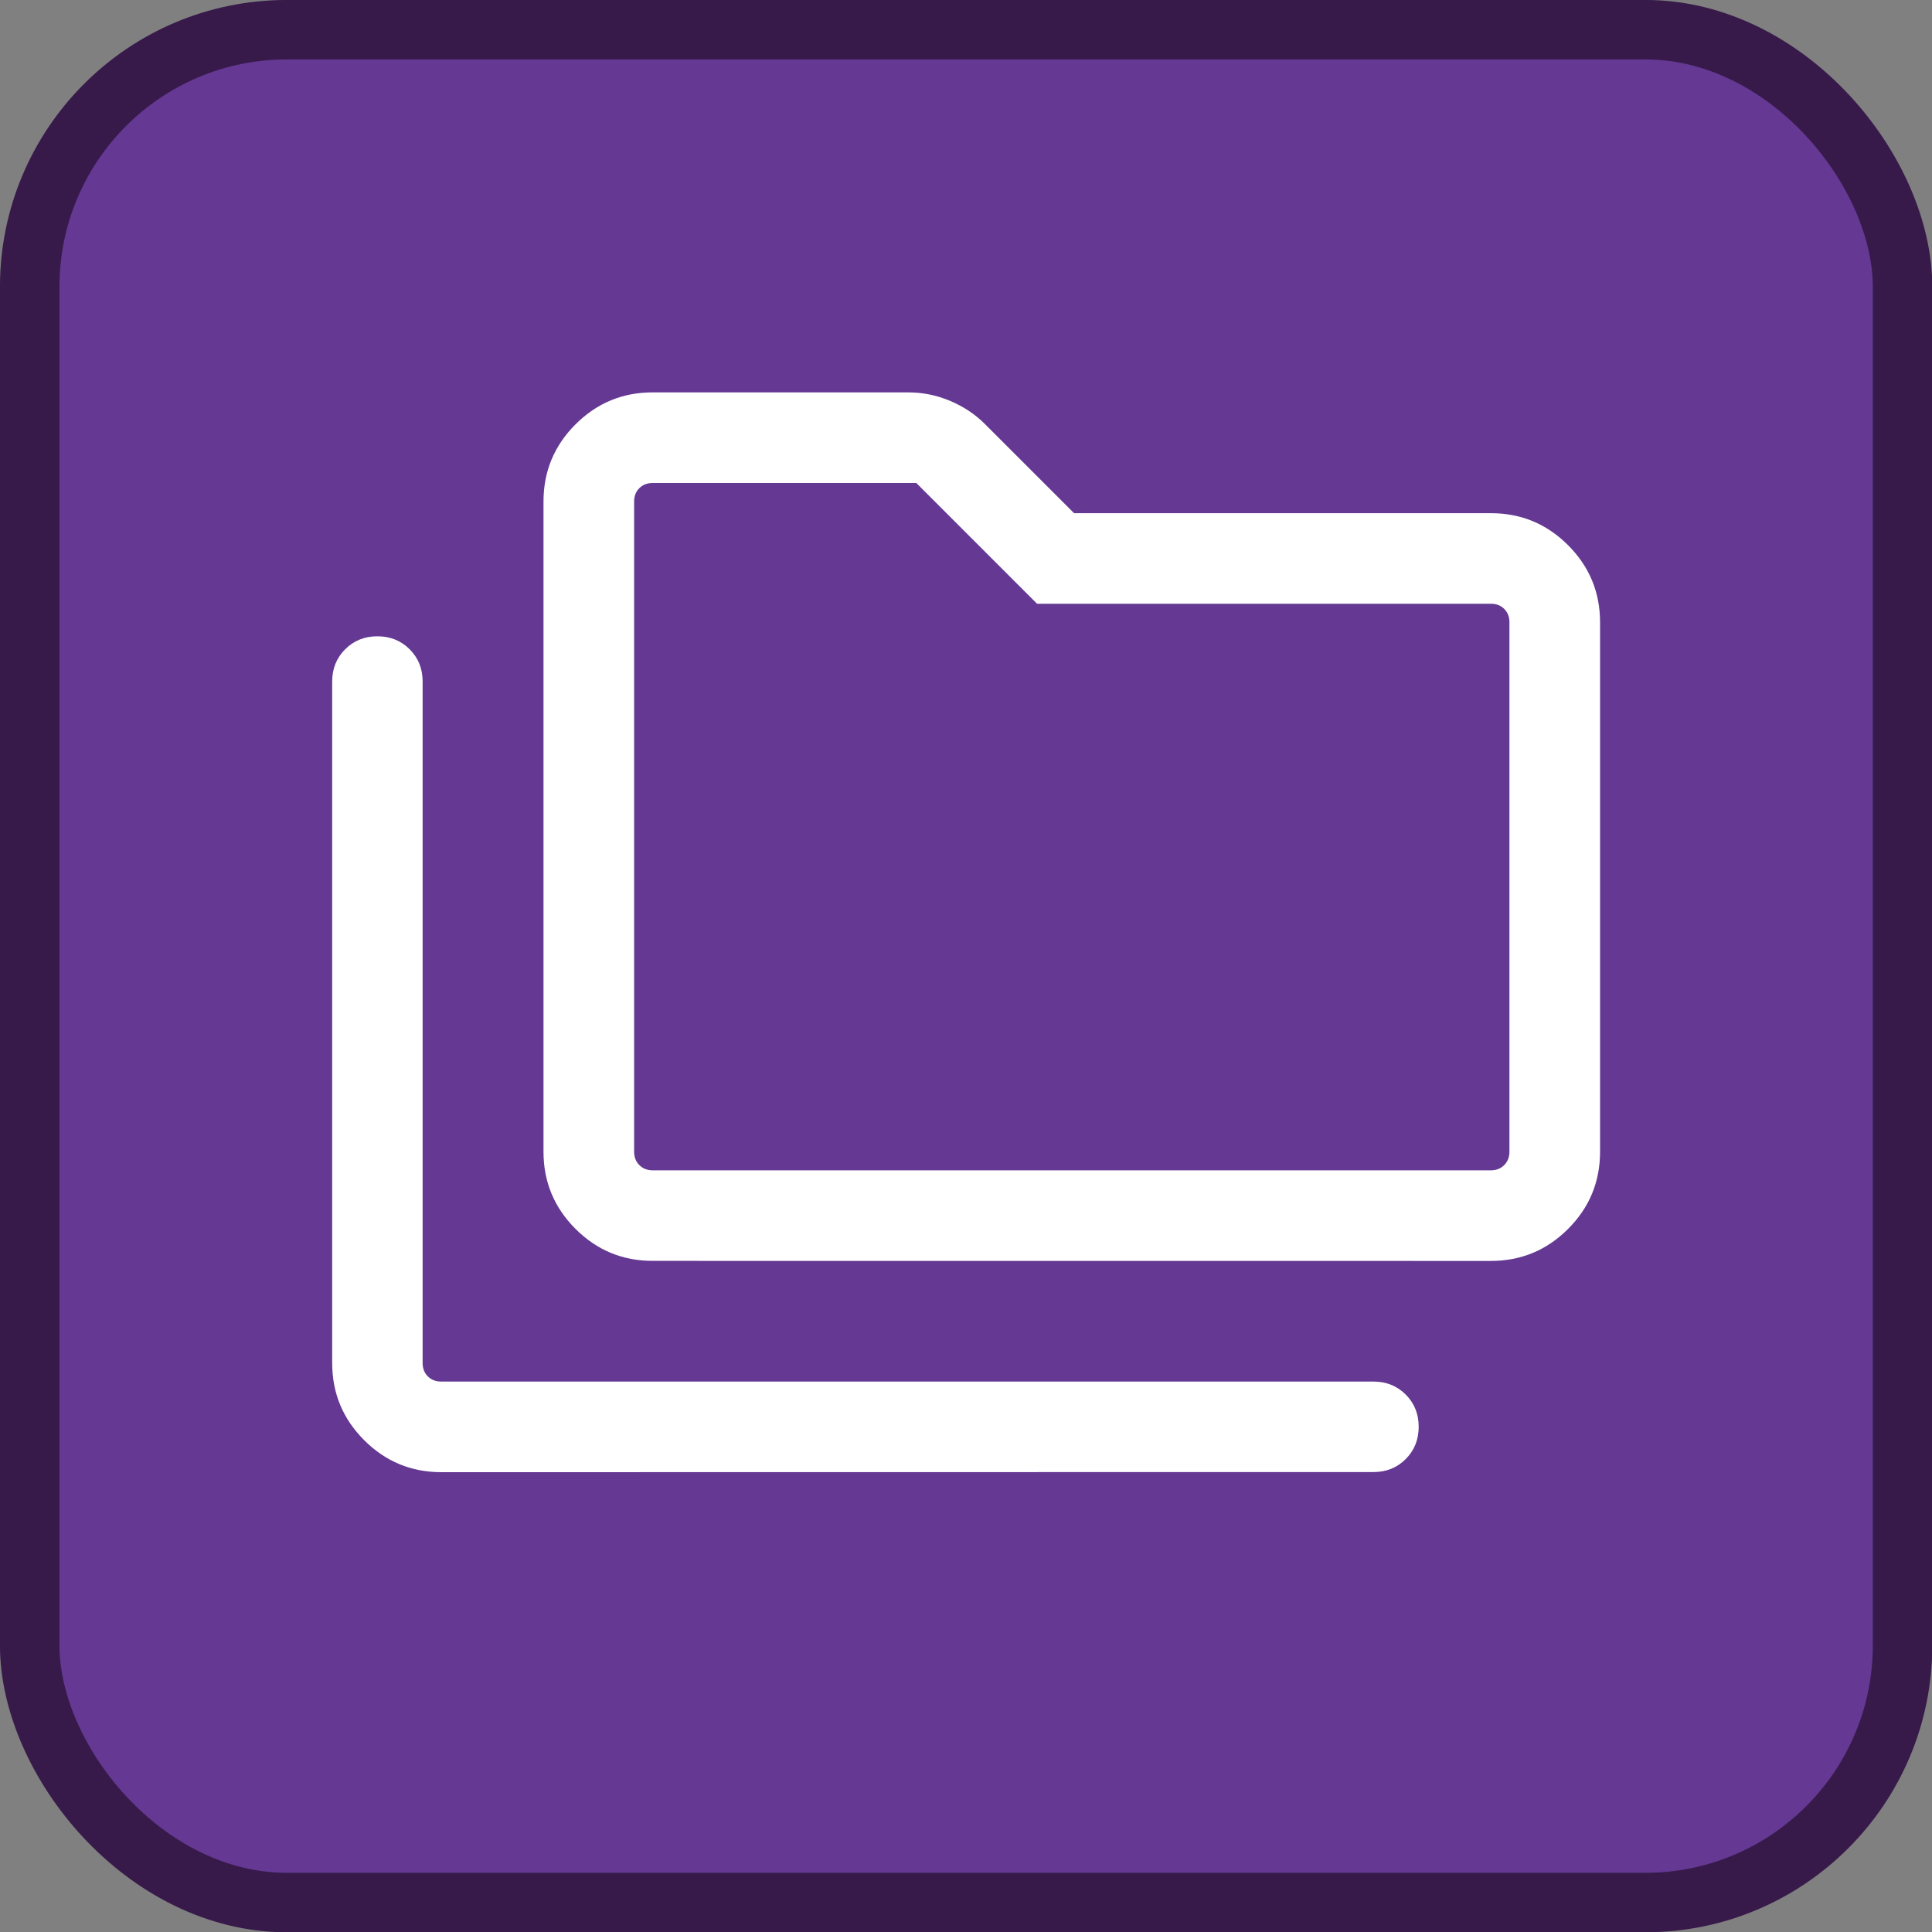 <?xml version="1.0" encoding="UTF-8"?>
<svg width="32" height="32" version="1.1" viewBox="0 0 32 32" xml:space="preserve" xmlns="http://www.w3.org/2000/svg"><rect x="0" y="0" width="32" height="32" fill="#808080" stroke="none"/><rect x=".492" y=".492" width="31.02" height="31.02" ry="4.258" fill="#643893" stroke="#371a4a" stroke-width=".985"/><path d="m7.31 24.384q-0.748 0-1.278-0.53-0.53-0.53-0.53-1.278v-11.288q0-0.319 0.215-0.534 0.215-0.215 0.534-0.215t0.534 0.215q0.215 0.215 0.215 0.534v11.288q0 0.135 0.086 0.221t0.221 0.086h15.442q0.319 0 0.534 0.215 0.215 0.215 0.215 0.534t-0.215 0.535q-0.215 0.215-0.534 0.215zm3.5-3.5q-0.748 0-1.278-0.53-0.53-0.53-0.53-1.278v-10.769q0-0.748 0.53-1.278 0.53-0.53 1.278-0.53h4.232q0.362 0 0.695 0.141 0.334 0.14 0.58 0.387l1.473 1.473h6.904q0.748 0 1.278 0.53 0.53 0.53 0.53 1.278v8.769q0 0.748-0.53 1.278-0.53 0.53-1.278 0.53zm0-1.5h13.884q0.135 0 0.221-0.087 0.086-0.086 0.086-0.221v-8.769q0-0.135-0.086-0.221t-0.221-0.086h-7.517l-2-2h-4.367q-0.135 0-0.221 0.086t-0.086 0.221v10.769q0 0.135 0.086 0.221 0.086 0.087 0.221 0.087zm-0.308 0v-11.385z" fill="#fff" stroke-width=".025"/></svg>

